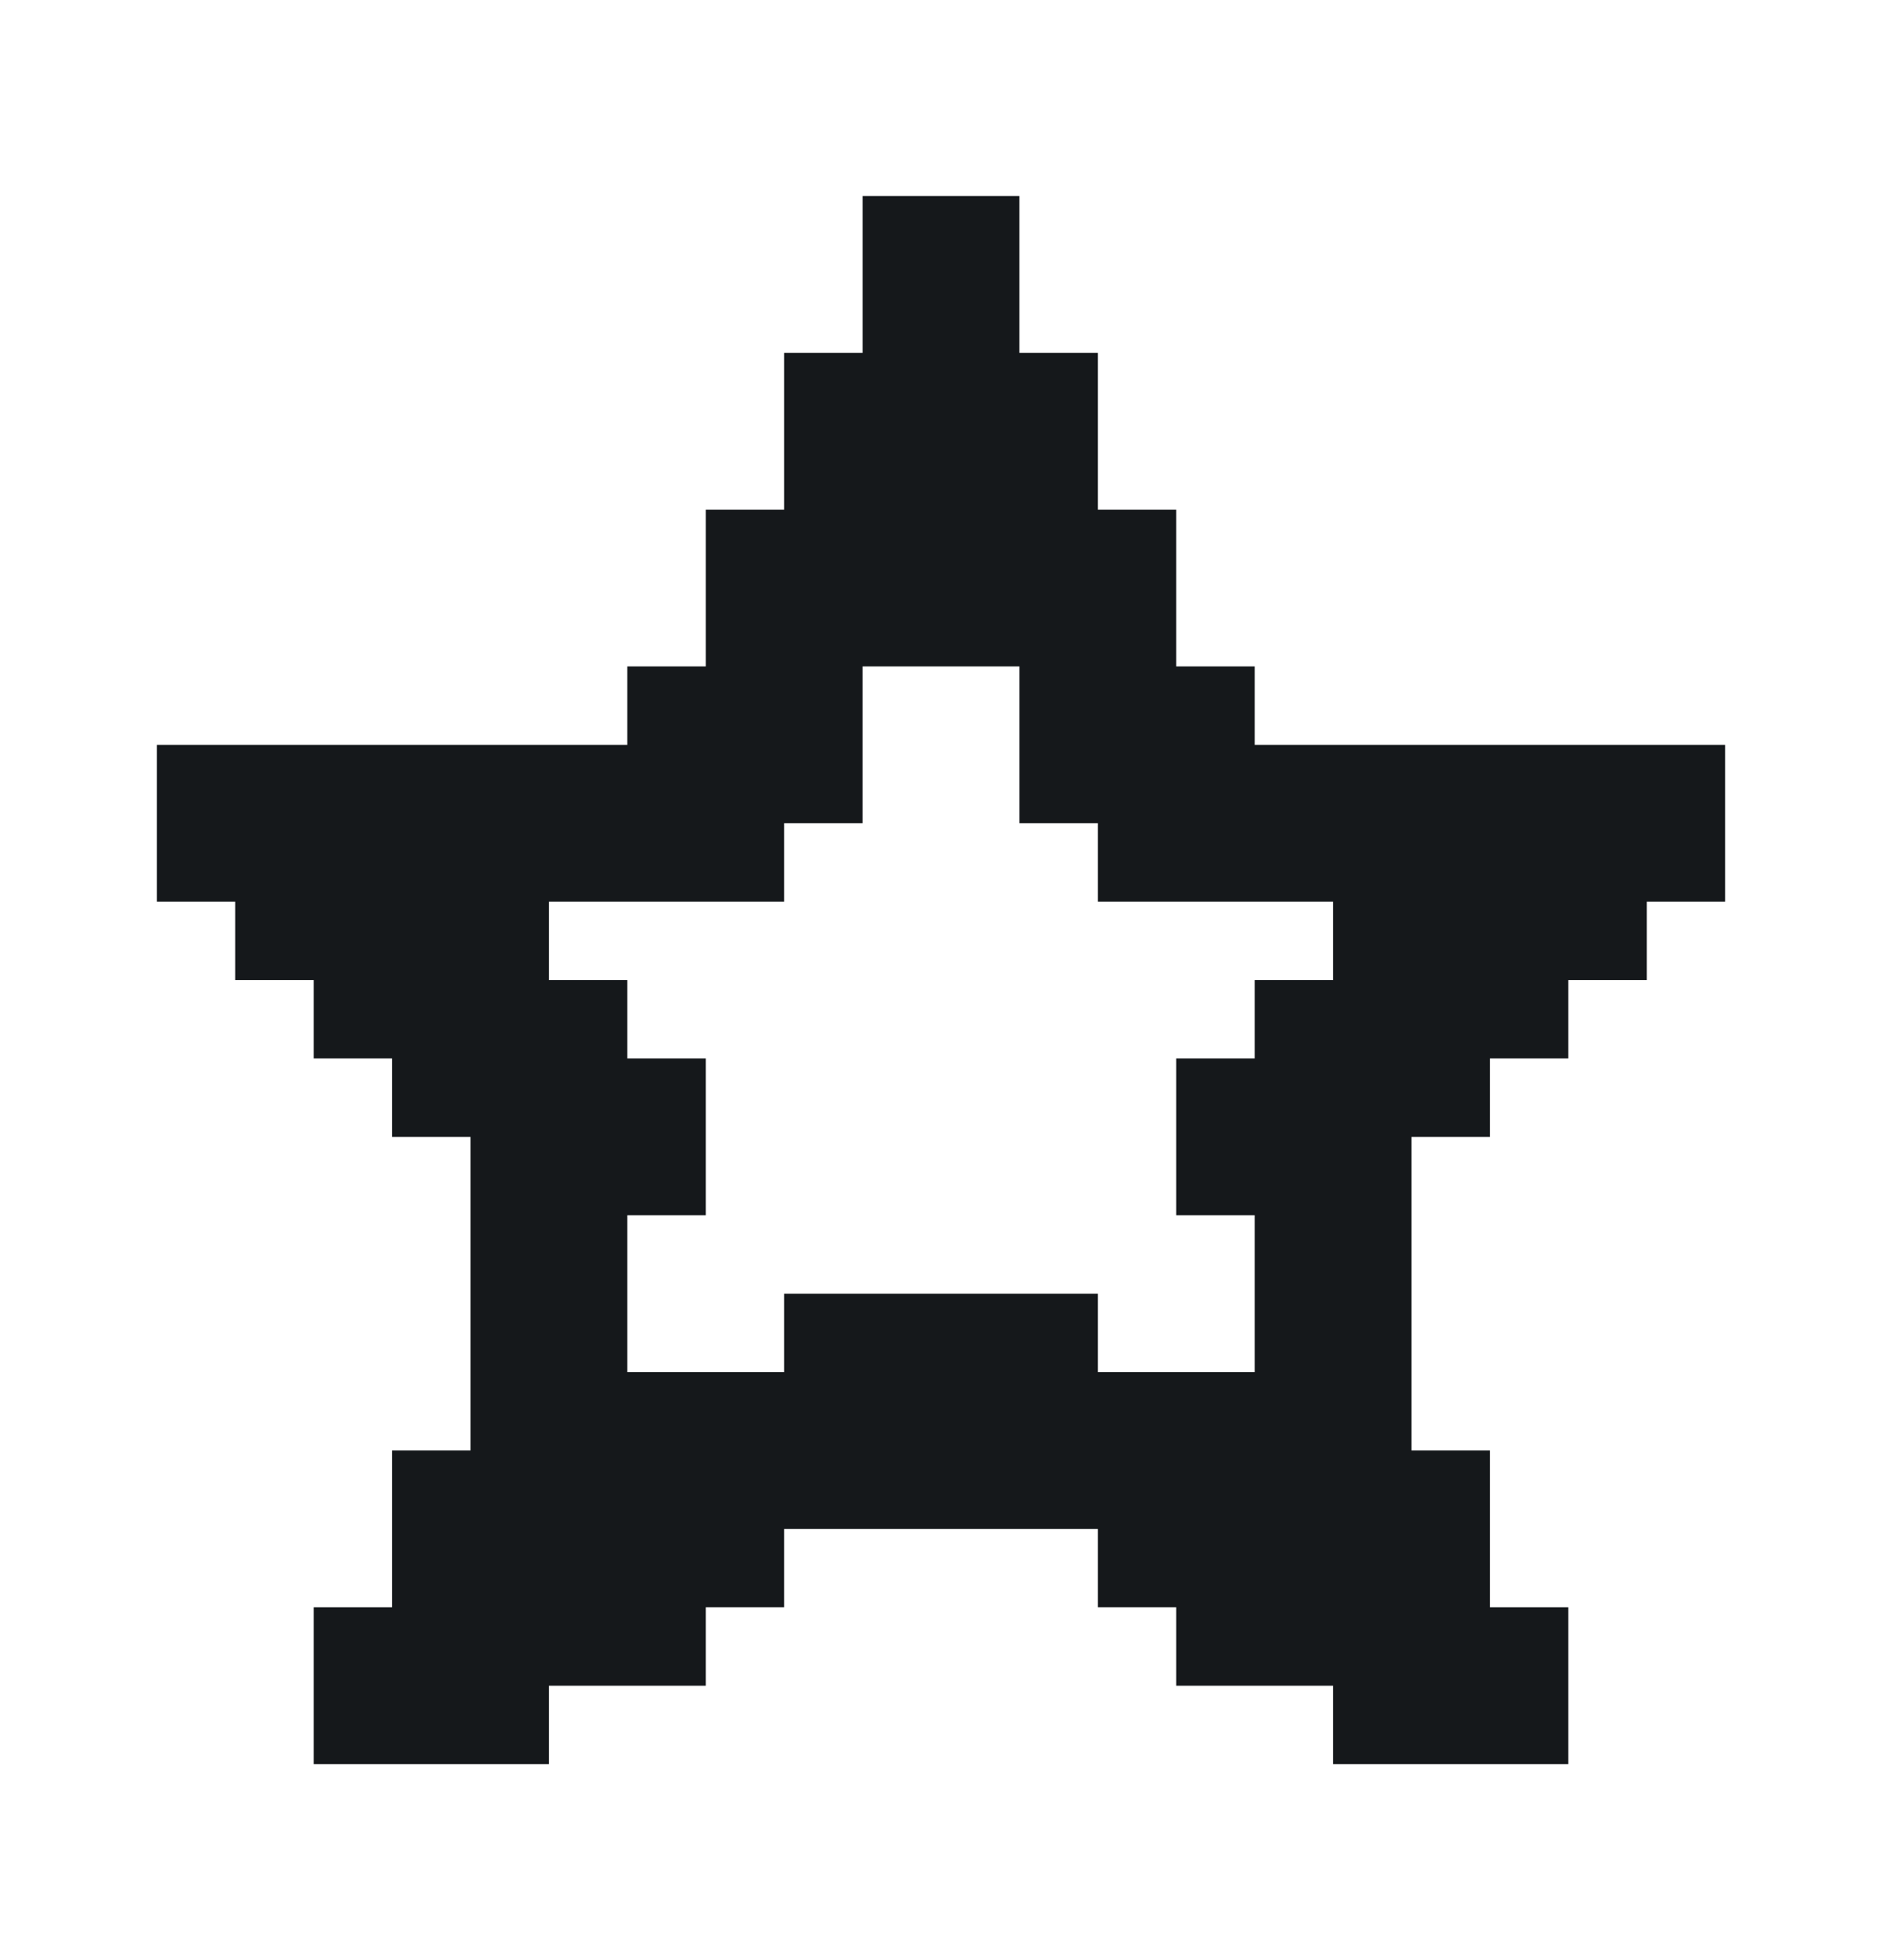 <svg width="24" height="25" viewBox="0 0 24 25" fill="none" xmlns="http://www.w3.org/2000/svg">
<path d="M16 9.5V8.5H15V6.5H14V4.5H13V2.5H11V4.5H10V6.5H9V8.5H8V9.5H2V11.5H3V12.5H4V13.5H5V14.5H6V18.5H5V20.5H4V22.5H7V21.5H9V20.5H10V19.5H14V20.5H15V21.5H17V22.5H20V20.5H19V18.5H18V14.5H19V13.5H20V12.5H21V11.5H22V9.5H16ZM16 12.5V13.5H15V15.5H16V17.5H14V16.5H10V17.5H8V15.5H9V13.5H8V12.5H7V11.5H10V10.5H11V8.5H13V10.5H14V11.5H17V12.5H16Z" fill="#15181B"/>
</svg>
